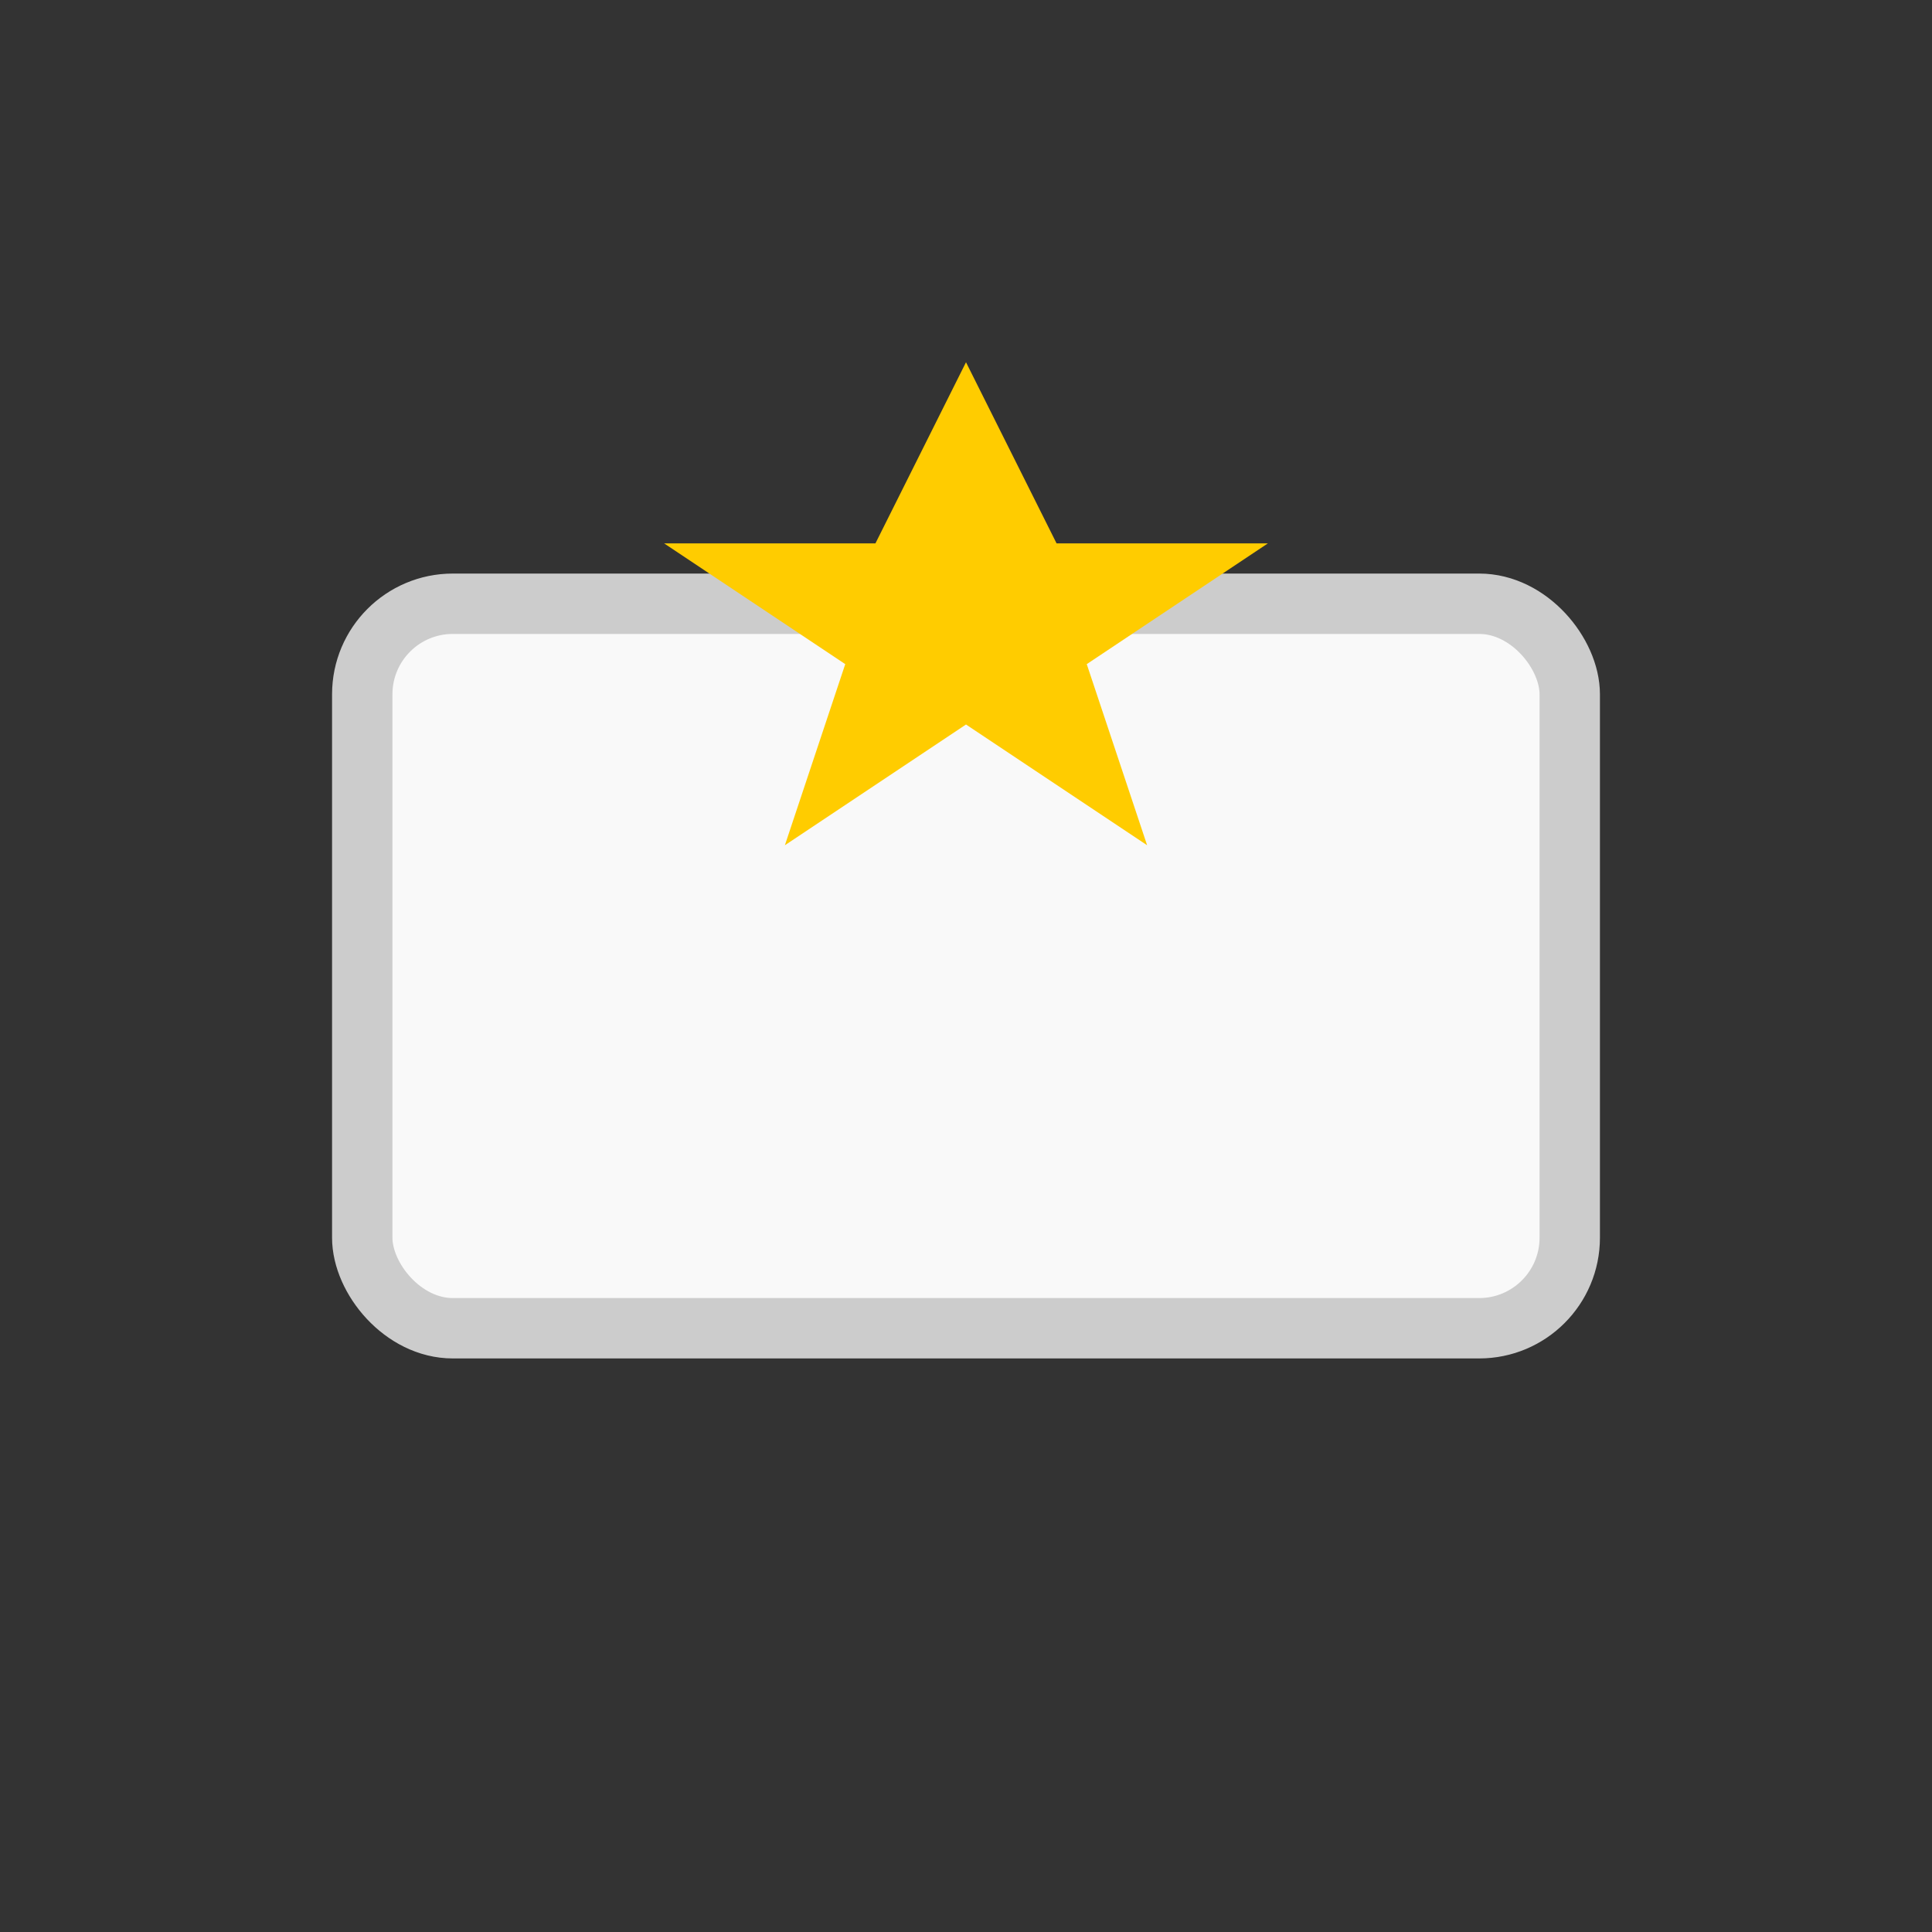 <svg xmlns="http://www.w3.org/2000/svg" viewBox="0 0 64 64" width="80" height="80" fill="#999">
  <rect x="0" y="0" width="64" height="64" fill="#333333" stroke="none"/>
  <rect x="12" y="20" width="40" height="24" rx="3" ry="3" stroke="#ccc" stroke-width="2" fill="#f9f9f9"/>
  <path d="M32 12 L35 18 L42 18 L36 22 L38 28 L32 24 L26 28 L28 22 L22 18 L29 18 Z" fill="#ffcc00"/>
</svg>
